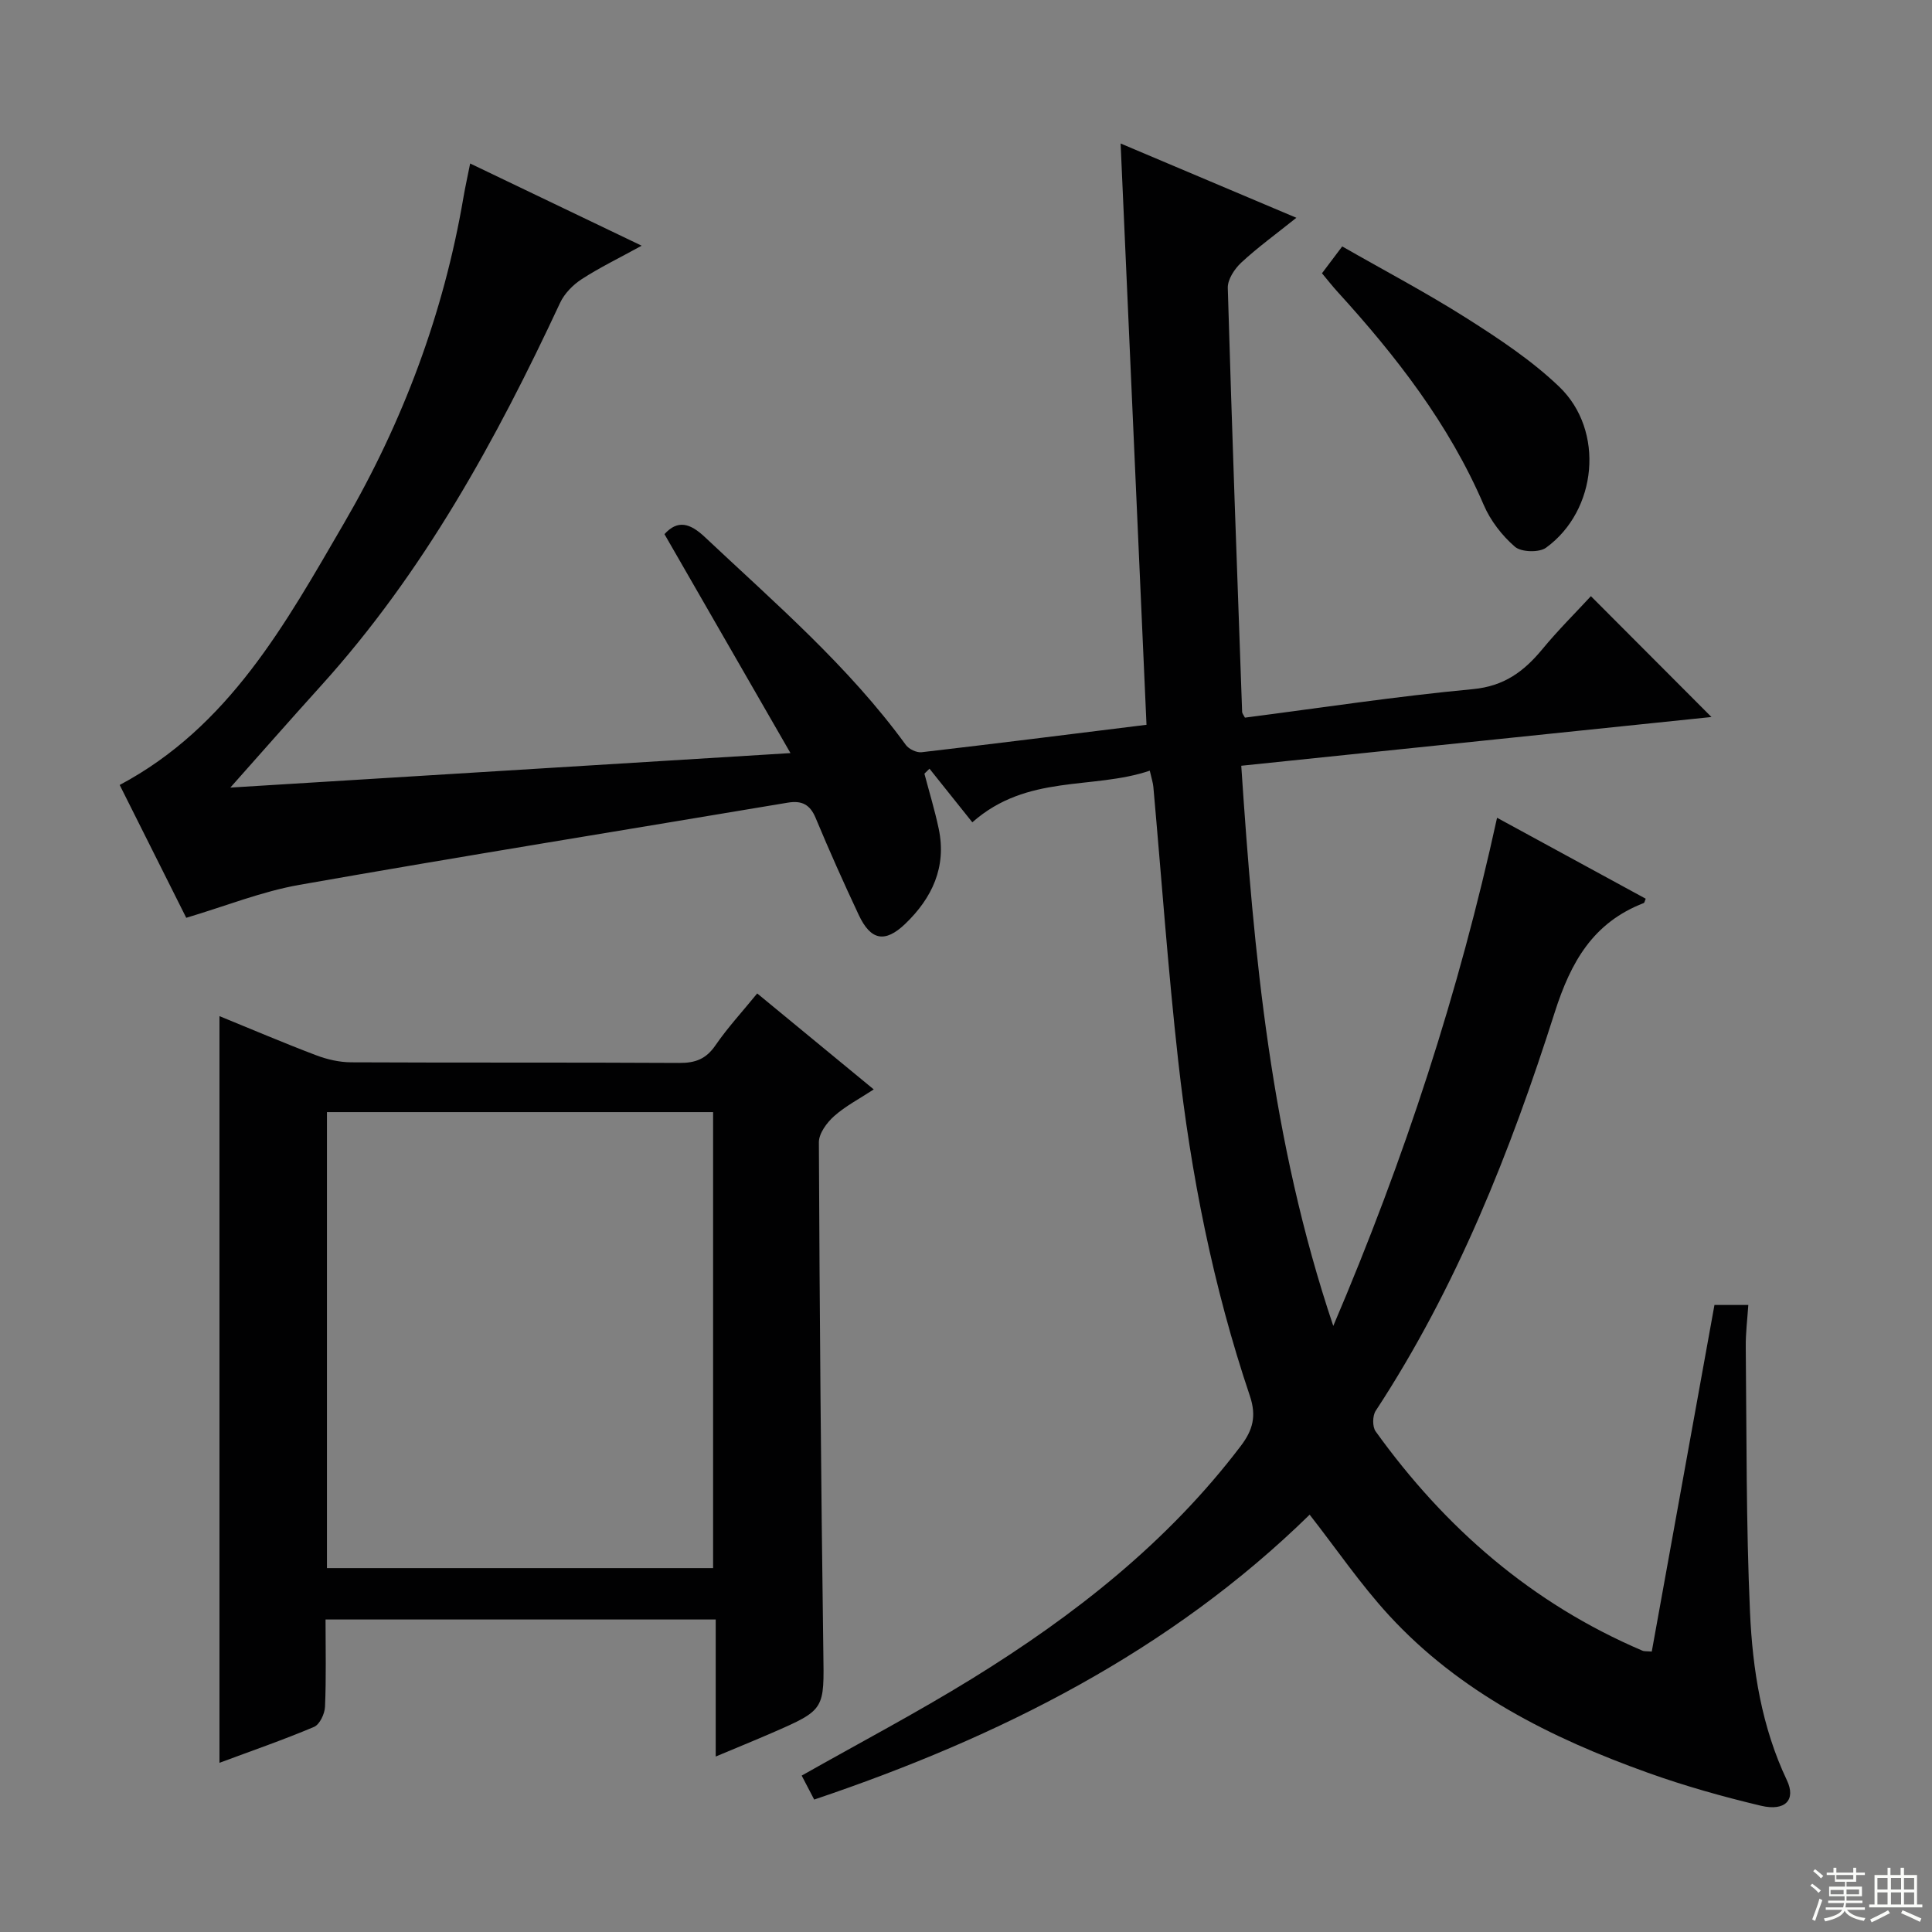 <svg enable-background="new 0 0 400 400" viewBox="0 0 400 400" xmlns="http://www.w3.org/2000/svg"><rect x="0" y="0" width="400" height="400" fill="#808080" stroke="none"/><g fill="#010102"><path d="m271.15 313.6c-28.81 28.2-64.11 46.02-102.58 58.98-.99-1.89-1.81-3.45-2.59-4.96 11.96-6.77 23.87-13.04 35.3-20.09 21.09-13.02 40.43-28.16 55.59-48.13 2.52-3.31 3.31-6.21 1.9-10.4-7.61-22.58-12.22-45.87-14.85-69.5-2.1-18.82-3.44-37.72-5.13-56.59-.07-.81-.34-1.6-.74-3.35-11.85 4.01-25.35.62-36.74 10.69-2.91-3.65-5.89-7.37-8.87-11.1-.35.34-.7.68-1.05 1.03 1 3.8 2.15 7.56 2.96 11.4 1.67 7.92-1.37 14.36-6.94 19.7-4.21 4.02-7.15 3.41-9.62-1.86-3.11-6.62-6.1-13.3-8.91-20.05-1.17-2.82-2.88-3.67-5.77-3.19-33.71 5.66-67.47 11.09-101.13 17.02-7.77 1.37-15.26 4.39-23.42 6.82-4.53-9.05-9.13-18.22-13.78-27.5 22.64-12.04 34.34-33.39 46.43-54.17 12.21-20.97 20.66-43.5 24.75-67.54.36-2.12.84-4.22 1.38-6.96 11.58 5.55 23 11.02 35.51 17.02-4.76 2.62-8.74 4.54-12.42 6.93-1.8 1.17-3.56 2.96-4.46 4.88-13.28 28.46-28.28 55.83-49.52 79.31-6.47 7.15-12.83 14.41-18.76 21.07 36.83-2.27 75.5-4.65 115.97-7.14-9.04-15.7-17.51-30.42-26.09-45.33 2.74-3.02 5.28-2.3 8.38.62 14.55 13.69 29.74 26.73 41.6 43.03.63.86 2.22 1.62 3.26 1.5 15.17-1.76 30.32-3.67 46.56-5.68-1.78-40-3.55-79.77-5.36-120.35 12.07 5.1 23.85 10.08 36.39 15.38-4.28 3.43-8.04 6.15-11.41 9.28-1.4 1.3-2.84 3.5-2.79 5.24.85 29.27 1.92 58.53 2.97 87.79.01.29.27.58.58 1.18 15.65-2.02 31.37-4.42 47.18-5.9 6.5-.61 10.59-3.67 14.41-8.29 3.27-3.96 6.94-7.6 10.04-10.96 8.3 8.32 16.47 16.5 24.96 25.02-31.94 3.31-64.31 6.66-97.35 10.09 2.6 38.98 6.09 77.46 19.05 115.98 14.85-34.81 26.04-69.2 33.91-105.21 10.69 5.82 20.73 11.29 30.78 16.76-.2.44-.24.83-.42.9-10.47 4.05-15.08 12.15-18.42 22.63-9.19 28.85-20.32 56.96-37.07 82.5-.67 1.02-.7 3.29-.01 4.25 14.37 20.01 32.39 35.66 55.23 45.4.42.18.96.1 1.94.19 4.31-23.82 8.61-47.63 12.98-71.76h7.01c-.19 2.88-.56 5.78-.53 8.68.19 18.31.06 36.63.88 54.92.53 11.92 2.41 23.78 7.64 34.81 1.91 4.02-.31 6.47-5.37 5.27-7.9-1.88-15.77-4.09-23.41-6.83-20.08-7.19-38.95-16.64-53.63-32.62-5.92-6.45-10.88-13.76-16.4-20.81z"/><path d="m156.77 205.68c7.98 6.57 15.79 13.01 24.13 19.87-2.95 1.94-5.84 3.43-8.2 5.53-1.51 1.34-3.16 3.58-3.16 5.41.15 35.13.44 70.27.92 105.4.17 12.06.45 12.07-10.64 16.89-3.63 1.58-7.31 3.07-11.64 4.89 0-9.72 0-18.9 0-28.37-27.11 0-53.66 0-80.78 0 0 6.14.15 12.1-.11 18.06-.06 1.47-1.1 3.68-2.28 4.18-6.39 2.7-12.97 4.97-19.57 7.43 0-51.5 0-102.67 0-154.59 6.69 2.73 13.31 5.56 20.04 8.11 2.27.86 4.8 1.44 7.21 1.45 22.66.11 45.32 0 67.98.13 3.32.02 5.53-.83 7.46-3.65 2.52-3.67 5.58-6.97 8.64-10.74zm-89.08 118.98h79.95c0-31.65 0-63.03 0-94.41-26.8 0-53.24 0-79.95 0z"/><path d="m273.7 56.58c1.38-1.83 2.57-3.4 4.19-5.56 8.71 4.99 17.49 9.61 25.84 14.91 6.69 4.25 13.43 8.71 19.11 14.16 9.44 9.06 7.86 25.61-2.75 33.31-1.44 1.04-5.13.93-6.44-.2-2.67-2.31-5.07-5.41-6.46-8.66-7.19-16.74-18.15-30.83-30.28-44.14-1-1.1-1.92-2.27-3.21-3.82z"/></g><path d="m374.8 390.4.4-.4c.7.5 1.3 1 1.8 1.4l-.5.5c-.5-.6-1.1-1.1-1.7-1.5zm1 7.3-.6-.3c.5-1.4 1.1-2.8 1.5-4.3.2.1.4.2.6.3-.5 1.3-1 2.8-1.5 4.3zm-.4-10.3.4-.4c.4.3 1 .8 1.7 1.4l-.5.5c-.4-.5-1-1-1.6-1.5zm2.5.3h1.7v-1h.6v1h3.5v-1h.6v1h1.8v.5h-1.8v1.4h-2v1h3.2v2h-3.2v.9h3.3v.5h-3.4c0 .3-.1.6-.1.9h4v.5h-3.7c.7.9 1.9 1.5 3.8 1.7-.1.2-.2.4-.3.6-2.1-.4-3.5-1.1-4-2.1-.4 1-1.8 1.7-4 2.2-.1-.2-.2-.4-.3-.6 2.1-.4 3.4-1 3.8-1.8h-3.4v-.5h3.6c.1-.3.1-.6.2-.9h-3.3v-.5h3.4c0-.3 0-.6 0-.9h-3.2v-2h3.3v-1h-2.1v-1.4h-1.7v-.5zm1.1 3.5v1h2.7c0-.3 0-.4 0-.4 0-.1 0-.2 0-.2 0-.1 0-.2 0-.3h-2.7zm1.2-3v.9h3.5v-.9zm4.7 3h-2.6v.6.4h2.6z" fill="#fbfcfa"/><path d="m393.6 386.7h.6v1.5h2.7v6.1h1.1v.6h-11v-.6h1.1v-6.1h2.7v-1.5h.6v1.5h2.1v-1.5zm-2.7 8.8.4.6c-1.2.6-2.5 1.3-3.8 1.9-.1-.2-.2-.4-.3-.6 1.2-.6 2.5-1.2 3.7-1.9zm-2.2-6.7v2.4h2.1v-2.4zm0 3v2.5h2.1v-2.5zm2.8-3v2.4h2.1v-2.4zm0 3v2.5h2.1v-2.5zm6 6.1c-1.4-.7-2.7-1.3-3.9-1.8l.3-.6c1.5.6 2.7 1.2 3.9 1.7zm-1.2-9.1h-2.1v2.4h2.1zm-2.1 3v2.5h2.1v-2.5z" fill="#fbfcfa"/></svg>